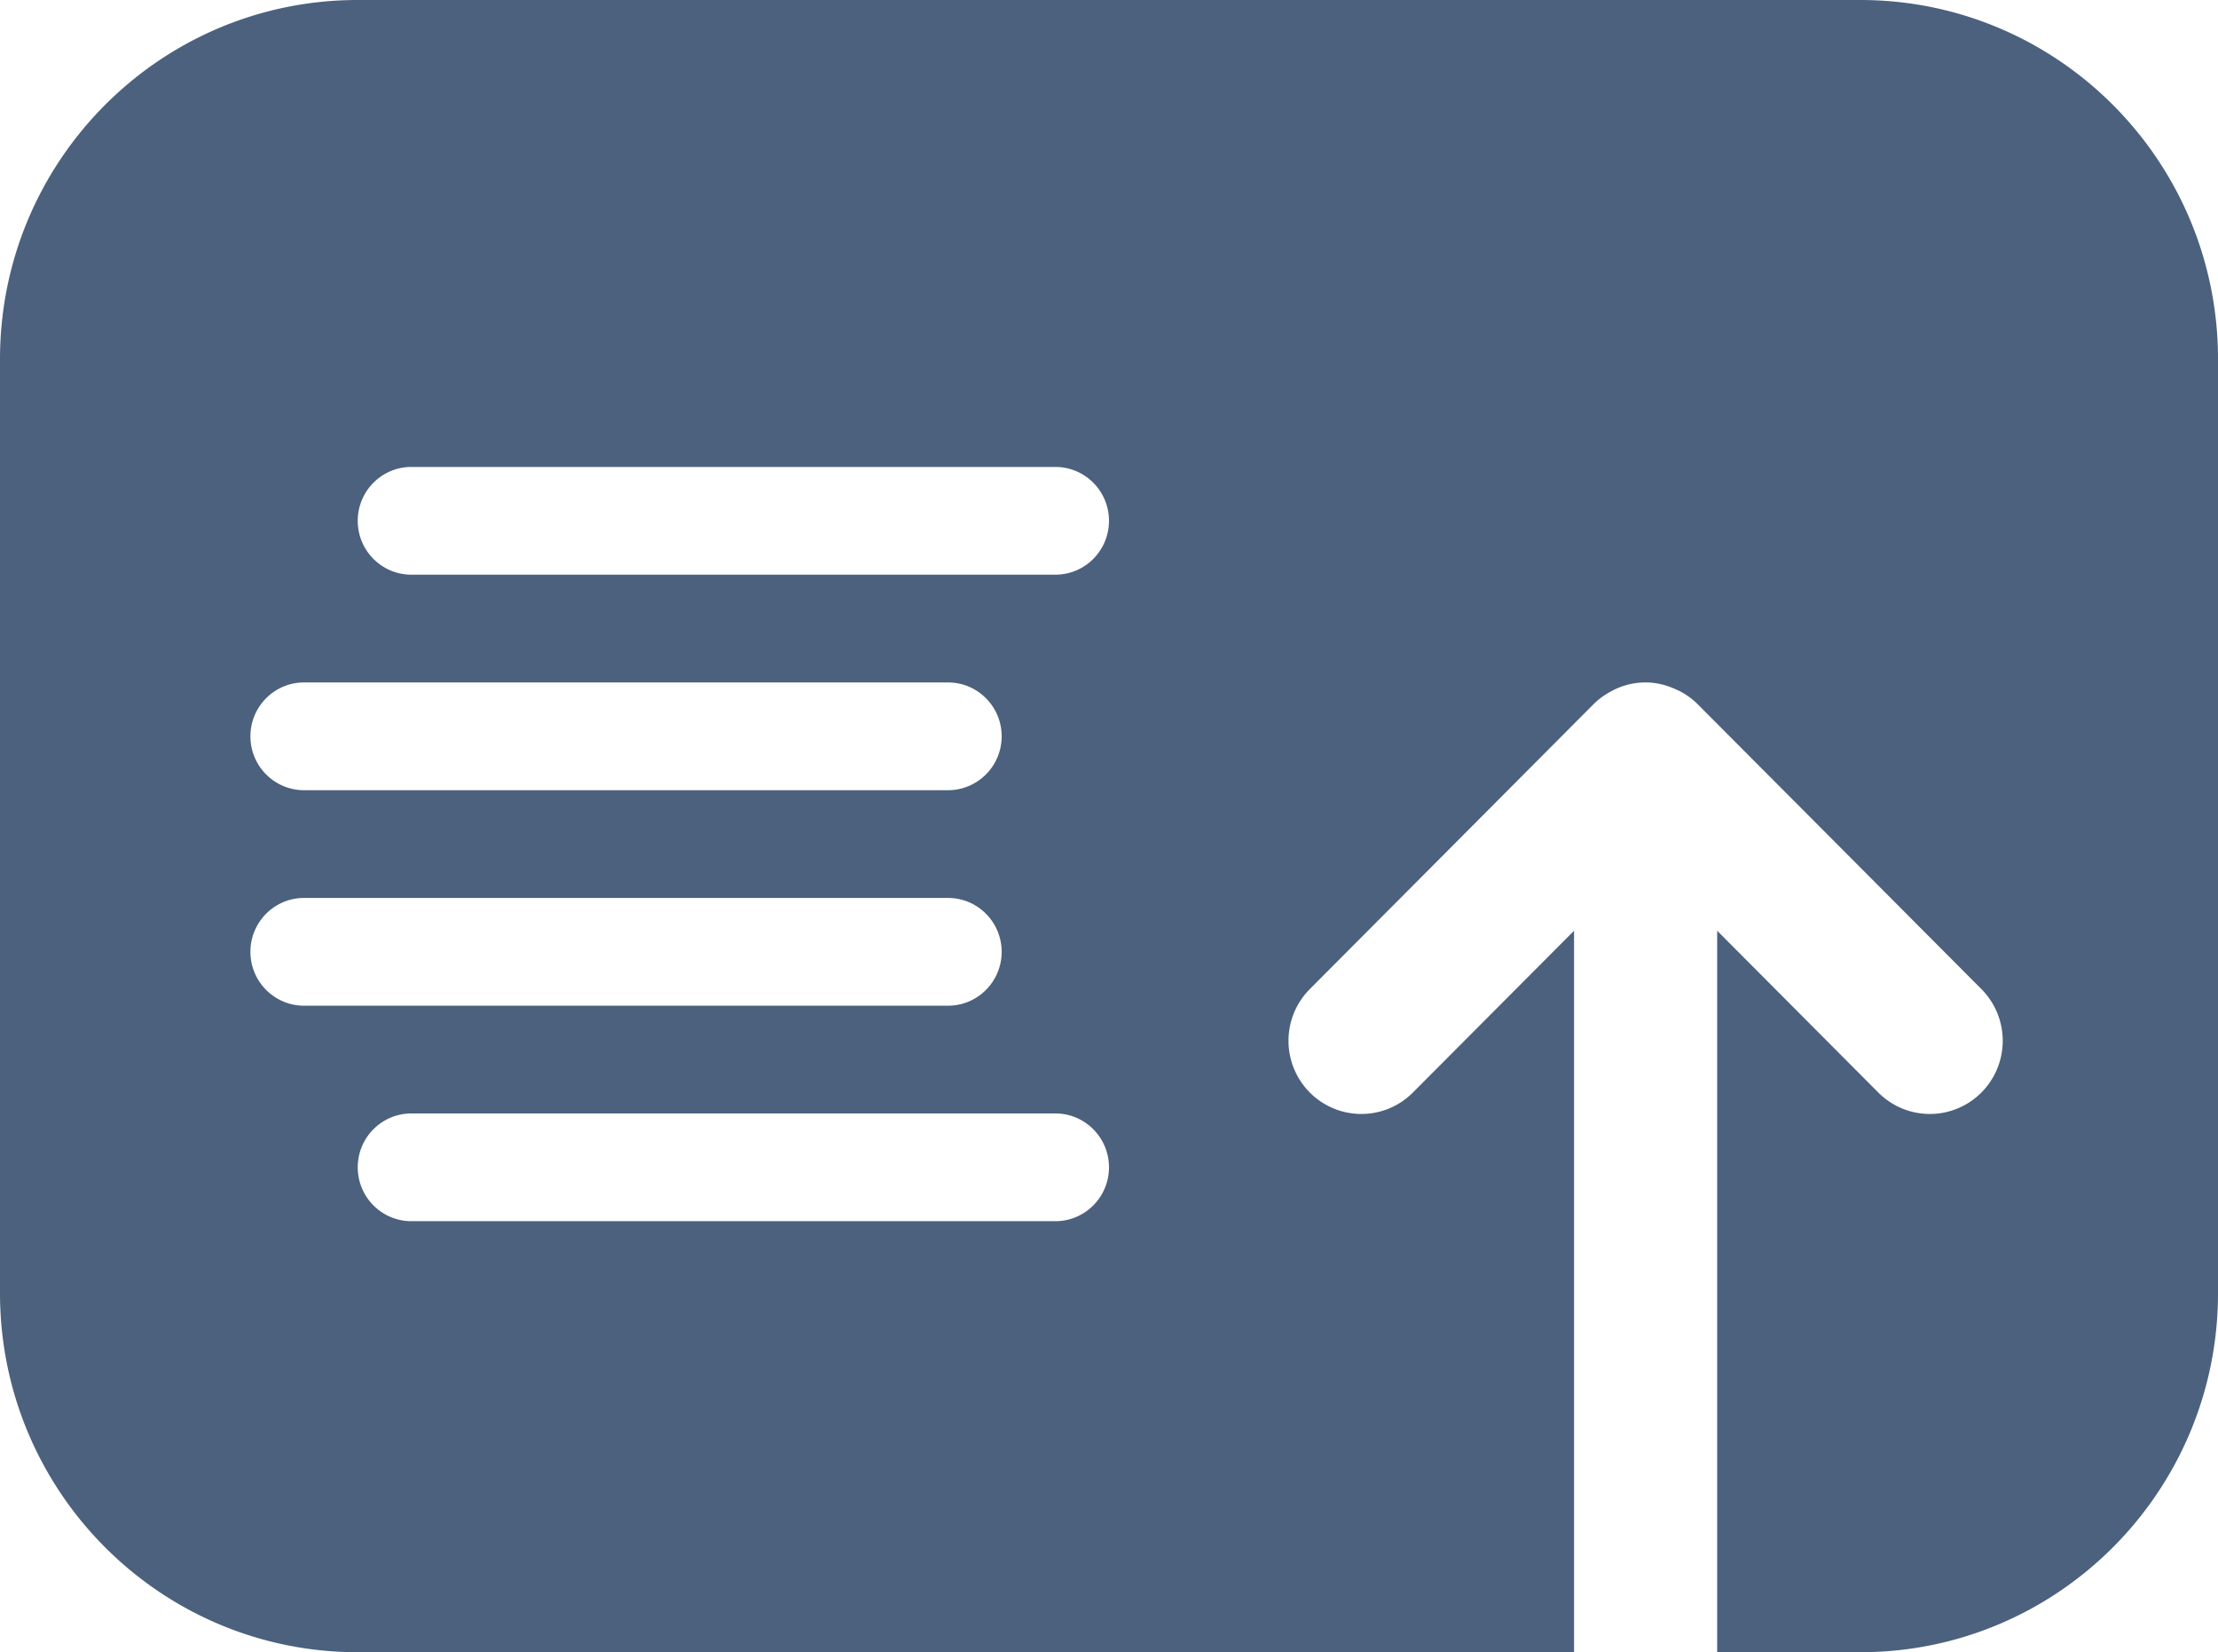 <svg xmlns="http://www.w3.org/2000/svg" width="196" height="146" viewBox="0 0 196 146"><path fill-rule="evenodd" clip-rule="evenodd" fill="#4B617D" d="M31.613 146h107.483V82.246l-14.241 14.297a6.421 6.421 0 0 1-9.107 0 6.482 6.482 0 0 1 0-9.144l25.045-25.146a6.433 6.433 0 0 1 1.586-1.166 6.26 6.26 0 0 1 3.04-.783c.854 0 1.657.187 2.399.494.146.058.29.123.434.191.059.03.121.052.179.084a6.4 6.4 0 0 1 1.614 1.18l25.046 25.146a6.484 6.484 0 0 1 0 9.144 6.421 6.421 0 0 1-9.107 0l-14.241-14.297V146h12.645c17.46 0 31.613-14.21 31.613-31.738V31.739C196 14.211 181.847 0 164.387 0H31.613C14.154 0 0 14.211 0 31.739v82.522C0 131.79 14.154 146 31.613 146zm61.645-38.088H36.355c-2.619 0-4.742-2.131-4.742-4.76 0-2.63 2.123-4.761 4.742-4.761h56.902c2.619 0 4.742 2.131 4.742 4.761.001 2.629-2.122 4.76-4.741 4.76zm-56.903-66.65h56.902c2.619 0 4.742 2.131 4.742 4.76 0 2.63-2.123 4.761-4.742 4.761H36.355c-2.619 0-4.742-2.131-4.742-4.761 0-2.629 2.123-4.76 4.742-4.76zm-9.484 19.043h56.903c2.618 0 4.741 2.131 4.741 4.761s-2.123 4.761-4.741 4.761H26.871c-2.619 0-4.742-2.131-4.742-4.761s2.123-4.761 4.742-4.761zm0 19.043h56.903c2.618 0 4.741 2.132 4.741 4.762 0 2.629-2.123 4.76-4.741 4.76H26.871c-2.619 0-4.742-2.131-4.742-4.76 0-2.631 2.123-4.762 4.742-4.762z"/></svg>
